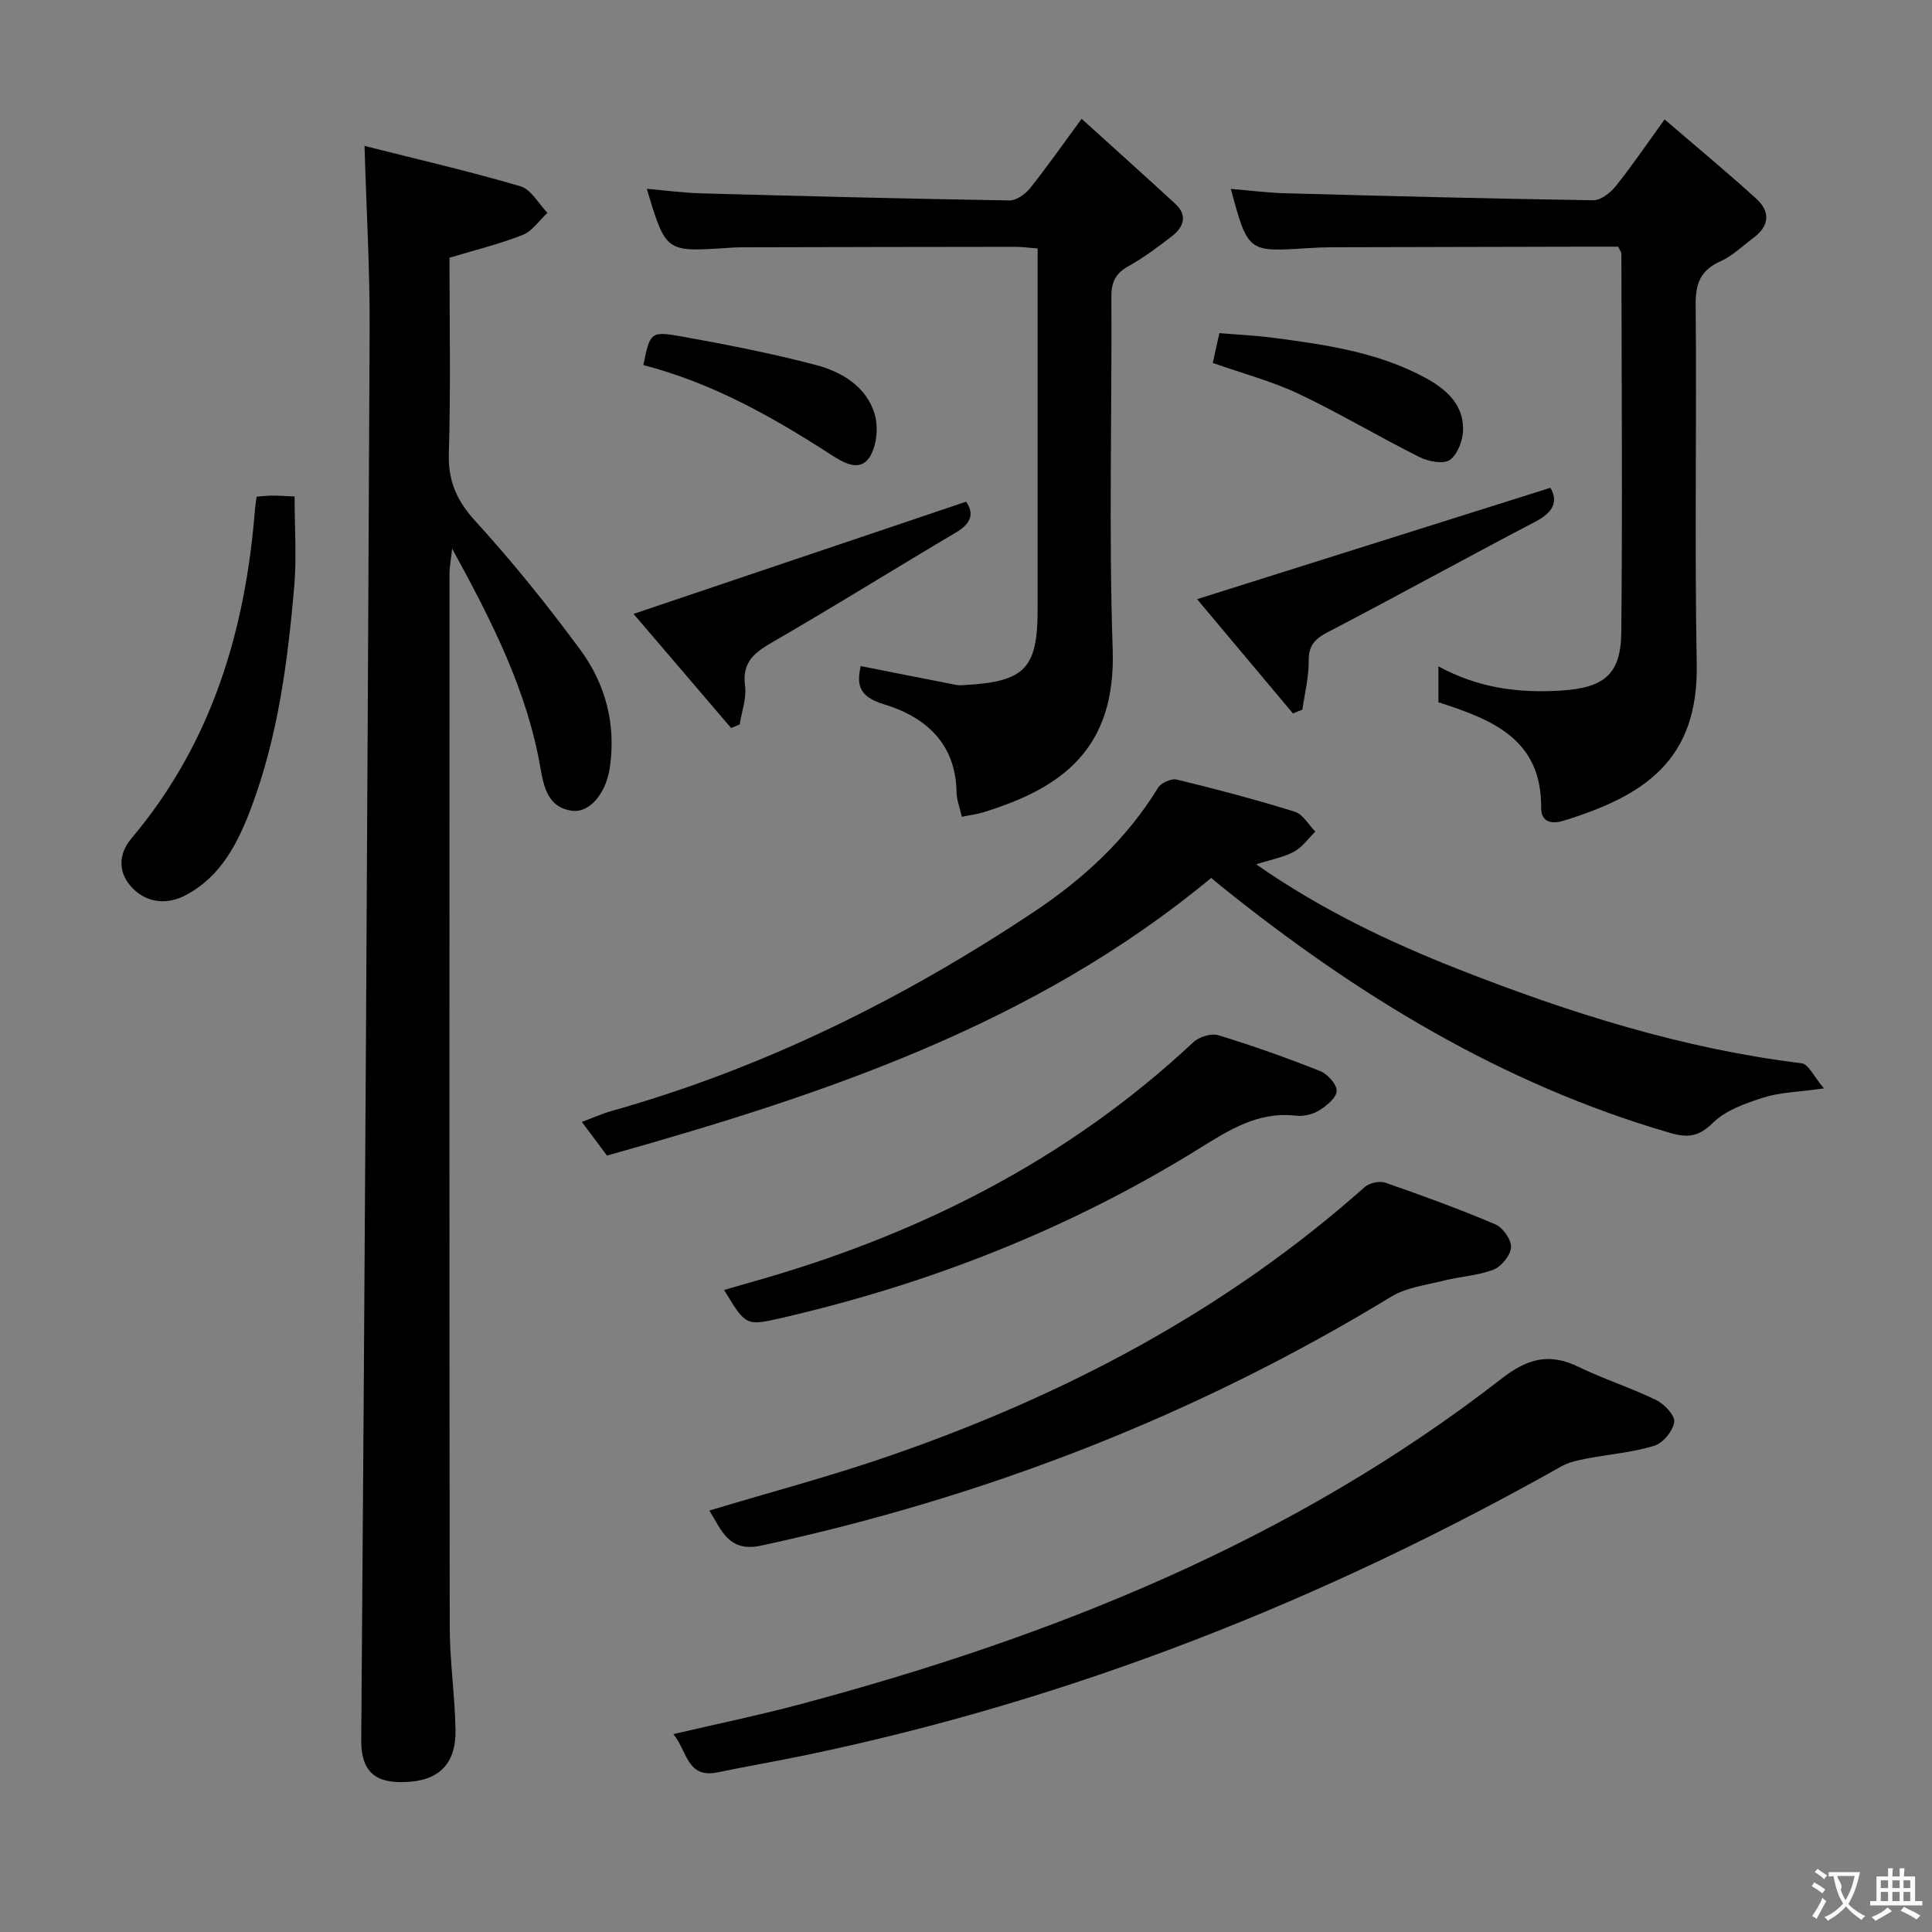 <svg enable-background="new 0 0 400 400" viewBox="0 0 400 400" xmlns="http://www.w3.org/2000/svg"><rect x="0" y="0" width="400" height="400" fill="#808080" stroke="none"/><g fill="#010000"><path d="m75.47 30.21c10.96 2.77 21.72 5.25 32.29 8.36 2.21.65 3.74 3.61 5.58 5.5-1.69 1.57-3.13 3.78-5.13 4.57-4.73 1.88-9.72 3.08-15.15 4.72 0 13.26.27 26.89-.13 40.5-.17 5.75 1.63 9.79 5.5 14.04 7.7 8.45 14.91 17.4 21.7 26.61 5.25 7.12 7.45 15.46 6.12 24.45-.77 5.21-4.1 9.37-7.8 8.9-4.91-.63-5.85-4.79-6.55-8.82-2.75-15.96-9.89-30.12-18.29-45.46-.29 2.61-.54 3.76-.54 4.92-.02 72.8-.05 145.59.04 218.39.01 7.13 1.09 14.25 1.2 21.39.1 6.53-3.13 10.14-9.42 10.61-5.74.43-10.17-.79-10.1-8.62.76-97.41 1.29-194.82 1.74-292.22.06-12.11-.66-24.23-1.06-37.84z"/><path d="m260.08 178.95c13.5 9.41 27.56 16.1 42.1 21.81 22.9 8.99 46.25 16.37 70.82 19.38 1.45.18 2.59 2.83 4.62 5.2-5.39.76-9.11.81-12.5 1.89-3.71 1.19-7.82 2.62-10.48 5.24-2.99 2.94-5.26 3.14-8.99 2.05-34.74-10.12-64.85-28.55-92.78-51.01-.77-.62-1.52-1.27-2.1-1.75-36.62 30.39-80.29 44.9-125.1 57.49-1.68-2.25-3.25-4.35-5.2-6.97 2.32-.86 4.21-1.72 6.18-2.27 31.49-8.88 60.42-23.23 87.53-41.3 10.14-6.76 19.09-15 25.58-25.61.62-1.02 2.75-1.98 3.88-1.7 8.21 1.99 16.38 4.15 24.44 6.66 1.68.52 2.84 2.7 4.25 4.11-1.45 1.41-2.68 3.21-4.39 4.15-2.13 1.16-4.64 1.6-7.86 2.63z"/><path d="m297.81 145.4c0-2.2 0-4.32 0-7.44 8.23 4.51 16.61 5.56 25.31 5.02 8.88-.55 12.46-3.25 12.55-12.01.26-26.14.06-52.29.02-78.44 0-.29-.25-.58-.65-1.46-2.02 0-4.29 0-6.57 0-17.49.03-34.98.07-52.47.12-1.83.01-3.66.08-5.49.2-12.14.78-12.14.79-15.68-12.28 3.86.32 7.52.8 11.19.9 21.27.58 42.55 1.13 63.83 1.45 1.56.02 3.55-1.52 4.65-2.89 3.3-4.11 6.27-8.5 10.14-13.84 6.65 5.72 13 10.96 19.07 16.5 2.79 2.55 2.65 5.53-.59 7.94-2.27 1.69-4.36 3.78-6.88 4.91-4.11 1.84-5.21 4.53-5.17 8.95.23 24.82-.24 49.64.22 74.45.37 19.94-10.83 27.28-27.61 32.45-2.3.71-4.63.4-4.6-2.71.11-14.09-9.94-18.2-21.27-21.82z"/><path d="m223.94 24.6c6.72 6.08 13.08 11.79 19.37 17.57 2.63 2.42 1.76 4.84-.66 6.72-2.88 2.24-5.85 4.44-9.03 6.23-2.67 1.49-3.54 3.29-3.52 6.34.13 24.33-.55 48.68.27 72.99.7 20.71-10.62 28.73-26.69 33.7-1.38.43-2.83.6-4.54.96-.43-1.93-1.08-3.51-1.1-5.11-.15-10.15-6.52-15.63-15.08-18.2-5.54-1.67-5.48-4.47-4.77-7.9 6.75 1.34 13.31 2.65 19.89 3.92.64.12 1.33.03 2-.01 12.13-.72 14.75-3.48 14.75-15.63 0-23 0-46 0-68.99 0-1.8 0-3.61 0-5.75-1.83-.14-3.27-.34-4.71-.34-18.83.01-37.66.06-56.49.1-1.16 0-2.33.08-3.49.16-12.3.79-12.3.79-16.23-12.27 3.88.33 7.54.84 11.22.94 21.29.58 42.57 1.12 63.86 1.47 1.44.02 3.29-1.31 4.28-2.54 3.42-4.28 6.55-8.77 10.67-14.36z"/><path d="m139.41 359.03c9.07-2.12 17.63-3.88 26.07-6.13 52.41-13.98 102.16-33.86 145.41-67.47 5.5-4.28 9.97-5.34 16.03-2.39 5.21 2.53 10.79 4.3 16 6.84 1.68.82 3.92 3.21 3.71 4.55-.29 1.87-2.34 4.37-4.15 4.91-4.55 1.38-9.39 1.76-14.09 2.66-1.75.34-3.59.73-5.11 1.59-49.25 27.72-101.22 48.31-156.65 59.83-6.01 1.25-12.07 2.28-18.08 3.53-6.36 1.3-6.25-4.43-9.14-7.92z"/><path d="m146.87 312.74c12.72-3.83 25.23-7.14 37.42-11.36 36.13-12.51 69.5-30.03 98.28-55.63.96-.85 3.06-1.3 4.26-.88 7.66 2.66 15.29 5.44 22.75 8.61 1.57.67 3.34 3.17 3.26 4.74-.08 1.65-1.95 3.98-3.59 4.63-3.18 1.25-6.78 1.4-10.15 2.25-3.74.94-7.87 1.42-11.06 3.36-40.54 24.69-84.12 41.53-130.45 51.54-6.66 1.44-8.15-3.07-10.72-7.26z"/><path d="m149.92 267.08c1.96-.57 3.79-1.12 5.63-1.63 34.27-9.62 65.31-25.14 91.51-49.66 1.19-1.12 3.7-1.91 5.17-1.46 7.12 2.17 14.16 4.67 21.08 7.42 1.54.61 3.47 2.74 3.43 4.12-.04 1.41-2.08 3.07-3.62 4.03-1.33.83-3.23 1.27-4.79 1.09-7.88-.92-13.91 2.99-20.17 6.88-26.77 16.59-55.71 27.93-86.35 35-7.39 1.69-7.4 1.62-11.89-5.79z"/><path d="m53.14 102.83c1.39-.1 2.37-.22 3.34-.22 1.32 0 2.64.1 4.51.18 0 6.38.46 12.68-.09 18.89-1.35 15.37-3.34 30.66-8.79 45.28-2.79 7.46-6.26 14.43-13.61 18.35-3.8 2.03-7.99 1.72-11.05-1.42-2.99-3.07-3.08-6.94-.21-10.34 16.64-19.75 23.61-43.09 25.57-68.32.05-.65.18-1.29.33-2.4z"/><path d="m321 100.99c1.66 2.9.55 5.1-3.12 7.02-14.39 7.52-28.61 15.39-43.01 22.89-2.71 1.41-3.95 2.79-3.92 5.96.03 3.35-.83 6.71-1.3 10.06-.65.26-1.3.52-1.96.79-6.7-7.99-13.41-15.98-19.85-23.66 24.51-7.72 48.59-15.31 73.16-23.06z"/><path d="m200.02 103.87c1.71 2.45 1.06 4.5-2.04 6.34-12.57 7.44-24.96 15.17-37.6 22.48-3.82 2.21-6.82 4.09-6.13 9.28.35 2.58-.69 5.34-1.1 8.02-.59.25-1.19.49-1.78.74-6.88-8.05-13.76-16.1-20.2-23.63 23.1-7.79 45.78-15.44 68.85-23.23z"/><path d="m251.09 75.14c.39-1.74.81-3.65 1.37-6.17 3.75.32 7.49.49 11.2.97 10.83 1.43 21.66 2.97 31.46 8.29 4.23 2.3 7.85 5.44 7.8 10.66-.02 2.2-1.1 5.15-2.73 6.32-1.32.95-4.47.34-6.31-.58-8.44-4.22-16.56-9.09-25.08-13.13-5.49-2.58-11.45-4.15-17.71-6.36z"/><path d="m133.2 75.58c1.4-6.81 1.45-7.09 8.13-5.88 9.26 1.67 18.53 3.48 27.63 5.88 5.36 1.42 10.43 4.47 12.13 10.15.82 2.73.42 6.75-1.13 9.03-2.04 2.99-5.36 1.03-7.96-.65-12.01-7.76-24.38-14.77-38.8-18.53z"/></g><path d="m377.9 391.2c-.2.3-.4.5-.6.8-.7-.6-1.4-1-2.2-1.5.2-.3.4-.5.5-.8.6.4 1.4.8 2.3 1.5zm-1.8 6.1c-.2-.2-.5-.4-.9-.6.4-.6.8-1.2 1.2-1.9s.7-1.3.9-1.9c.3.3.5.5.8.7-.7 1.3-1.4 2.6-2 3.7zm2.2-9c-.3.3-.5.5-.6.8-.6-.6-1.3-1.1-2-1.5.3-.3.5-.5.6-.7.6.5 1.3.9 2 1.4zm.3.2v-.9h2 4.5c-.3 1.3-.6 2.5-1 3.6s-.9 2.1-1.4 3c.4.5 1 1 1.6 1.4s1.2.8 1.9 1.1c-.3.2-.5.4-.8.8-.4-.3-1-.7-1.6-1.2s-1.2-1.1-1.6-1.6c-.5.6-1.1 1.1-1.7 1.6s-1.4.9-2.1 1.4c-.1-.3-.3-.5-.7-.8.6-.2 1.2-.5 1.9-1s1.4-1.1 2-1.8c-.5-.8-.9-1.6-1.2-2.5s-.6-2-.8-3.2c-.4.1-.7.1-1 .1zm2.5 2.7c.3 1 .7 1.7 1 2.2.3-.5.6-1.1 1-2s.6-1.9.9-3h-3.2-.4c.1.9 1.3 1.8.7 2.8z" fill="#fbfafa"/><path d="m396.5 388.5v1.5 3.6h1.5v.9c-.4 0-1 0-1.7 0h-7.9c-.5 0-.9 0-1.2 0v-.9h1.3v-3.5c0-.7 0-1.2 0-1.6h2.4c0-.8 0-1.4 0-1.7h1c0 .3-.1.8-.1 1.7h1.5c0-.8 0-1.4 0-1.7h1c0 .3-.1.9-.1 1.7zm-8.2 9.2c-.2-.3-.5-.5-.8-.8.8-.3 1.4-.6 1.9-.9s1-.7 1.4-1.1c.3.3.6.5.9.8-1.6 1-2.8 1.6-3.4 2zm2.6-6.8v-1.6h-1.5v1.6zm0 2.7v-1.9h-1.5v1.9zm2.4-2.7v-1.6h-1.5v1.6zm0 2.7v-1.9h-1.5v1.9zm.2 2 .7-.8c.4.2.9.5 1.6.8s1.3.7 1.8 1c-.3.3-.5.5-.8.8-.4-.3-1.5-1-3.3-1.8zm2-4.7v-1.6h-1.4v1.6zm0 2.7v-1.9h-1.4v1.9z" fill="#fbfafa"/></svg>